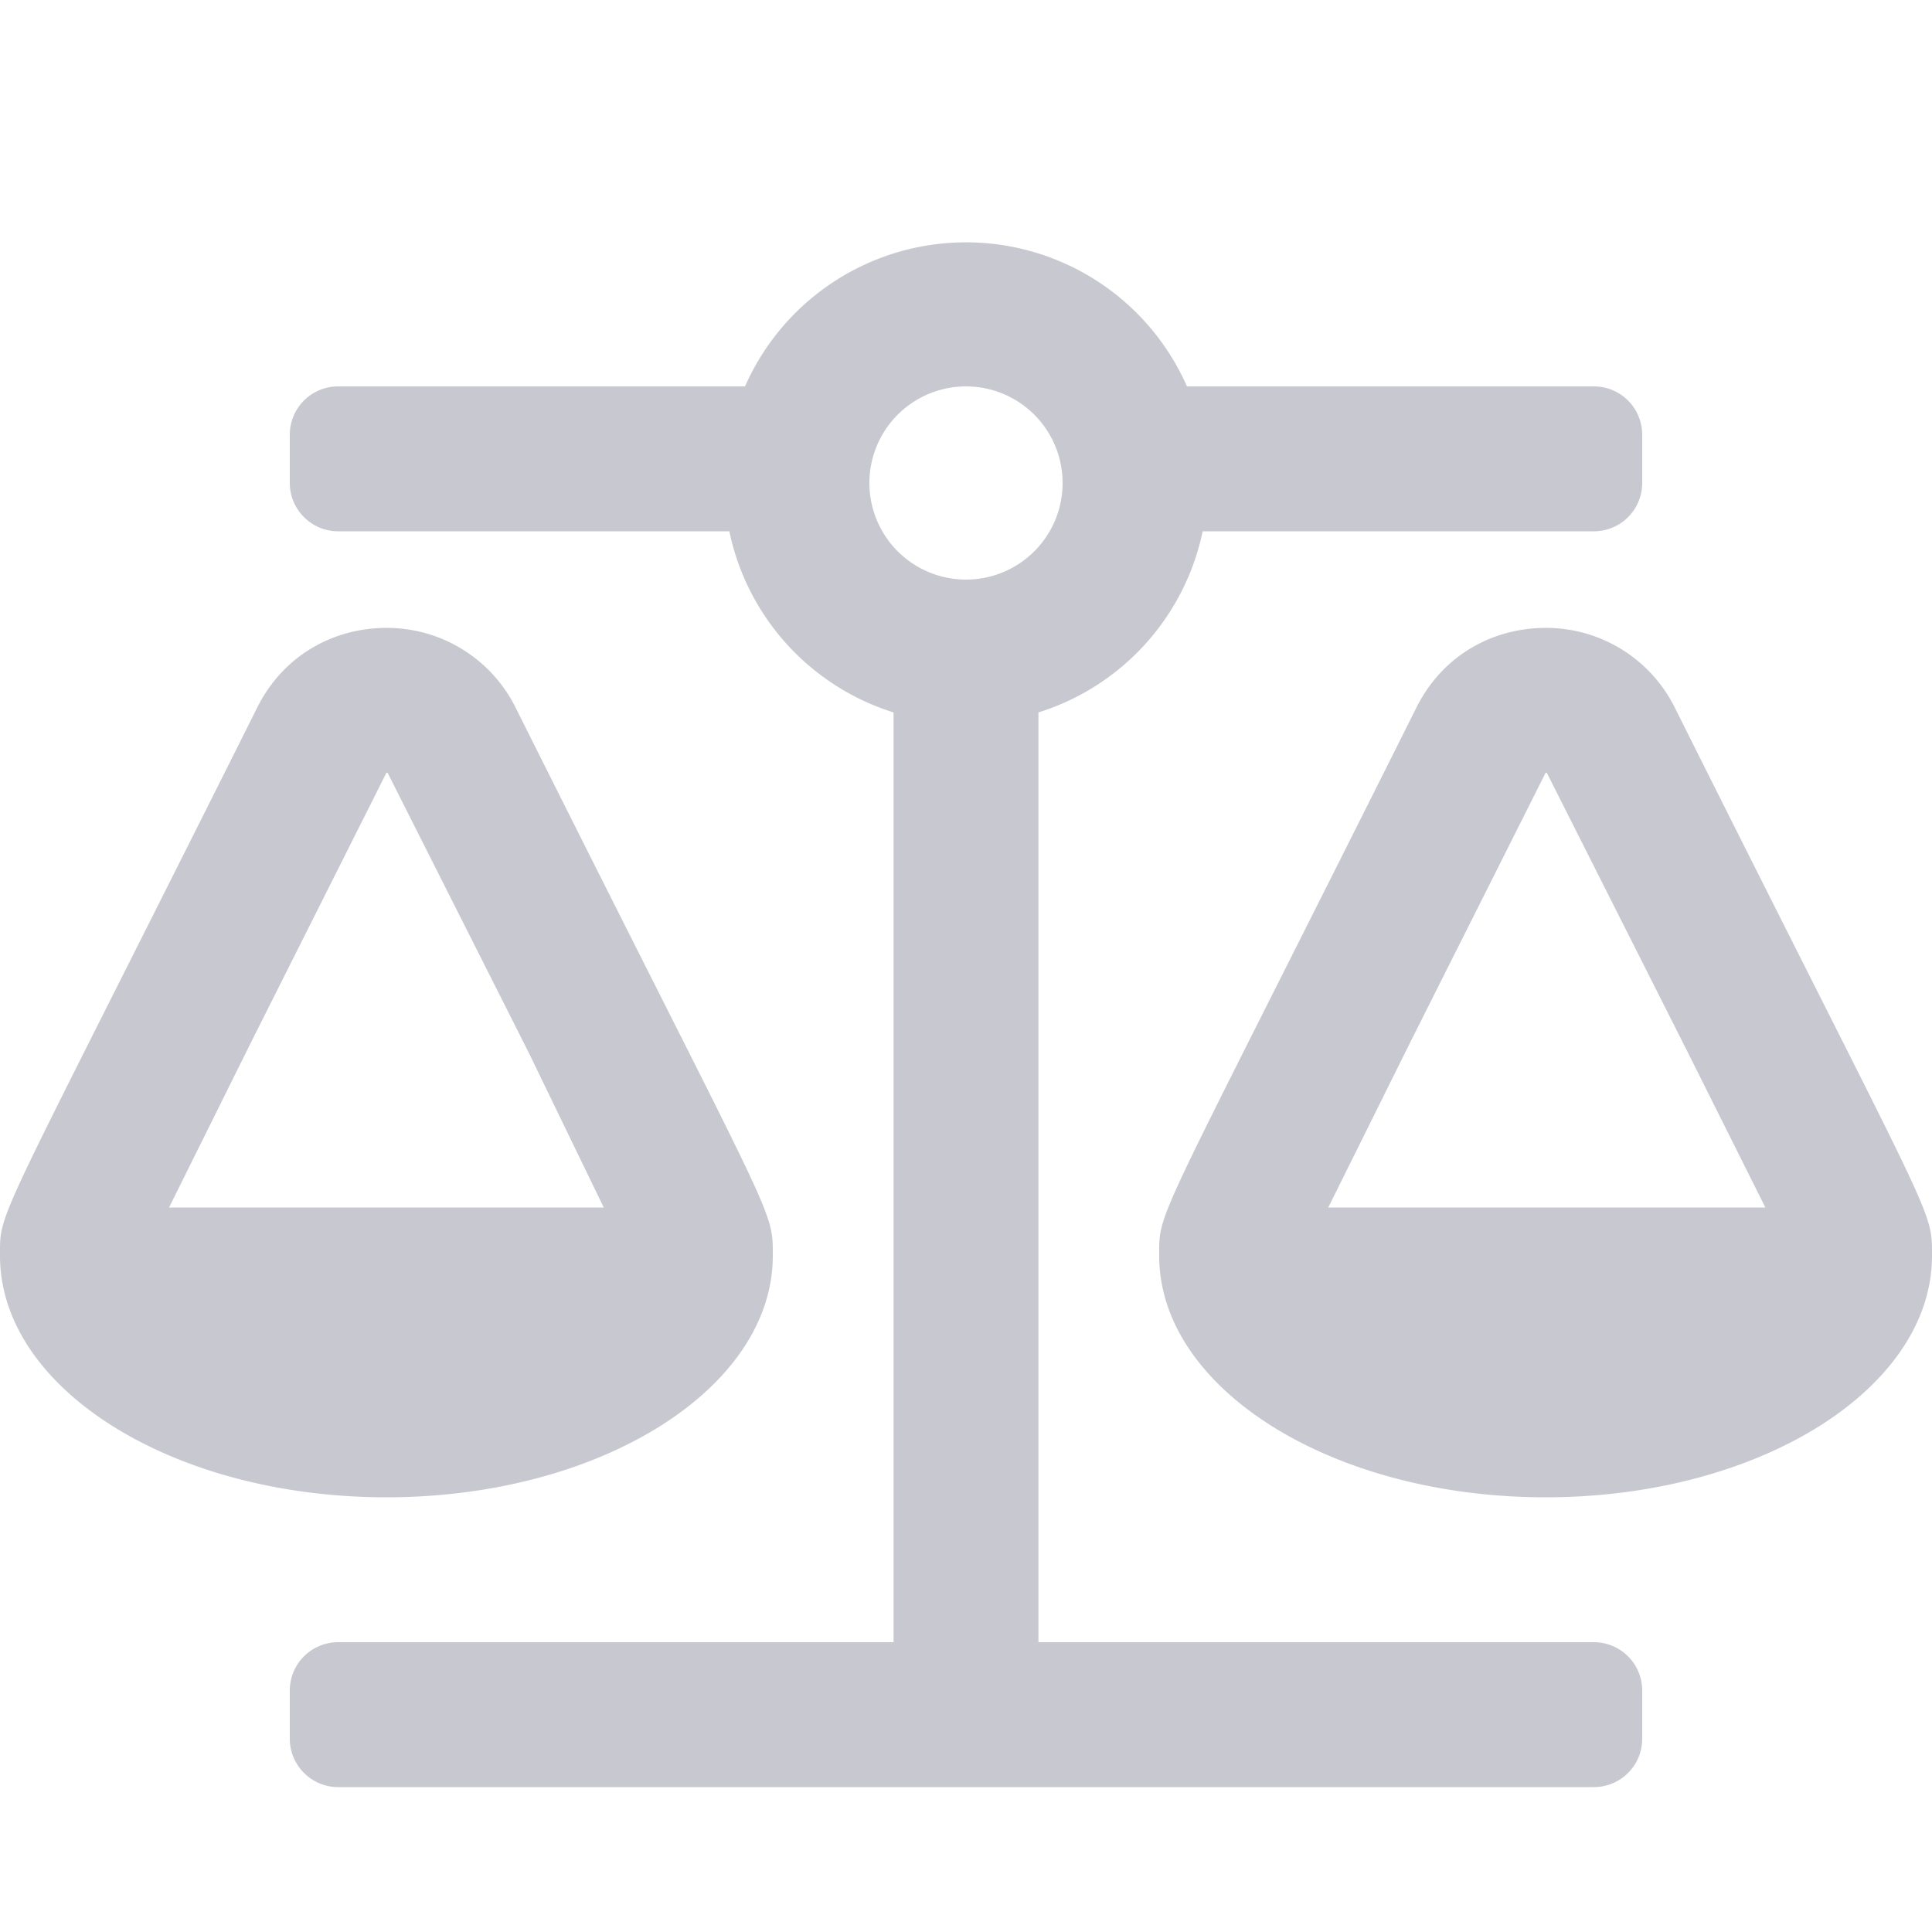 <svg width="16" height="16" fill="none" xmlns="http://www.w3.org/2000/svg"><path d="M6.4 10.4c0-.4.03-.22-2.13-4.54A1.19 1.19 0 003.2 5.2c-.43 0-.85.22-1.07.66C-.05 10.22 0 10.01 0 10.4c0 1.1 1.43 2 3.2 2 1.77 0 3.2-.9 3.2-2zM2.08 8.63L3.2 6.4h.01l1.17 2.32L5 10H1.4l.68-1.37zM13.2 13.6H8.6V5.9a2 2 0 001.36-1.5h3.24a.4.4 0 00.4-.4v-.4a.4.4 0 00-.4-.4H9.83a2 2 0 00-3.66 0H2.8a.4.4 0 00-.4.4V4c0 .22.18.4.4.4h3.24A2 2 0 007.4 5.9v7.7H2.8a.4.4 0 00-.4.4v.4c0 .22.18.4.4.4h10.4a.4.4 0 00.4-.4V14a.4.4 0 00-.4-.4zM8 4.8a.8.8 0 110-1.6.8.8 0 010 1.6zm8 5.6c0-.4.03-.22-2.13-4.54a1.19 1.19 0 00-1.07-.66c-.43 0-.85.22-1.07.66-2.18 4.36-2.13 4.15-2.13 4.54 0 1.1 1.43 2 3.2 2 1.77 0 3.2-.9 3.2-2zm-5-.4l.68-1.37L12.8 6.4h.01l1.17 2.32.64 1.28H11z" fill="#C8C8D0"/></svg>